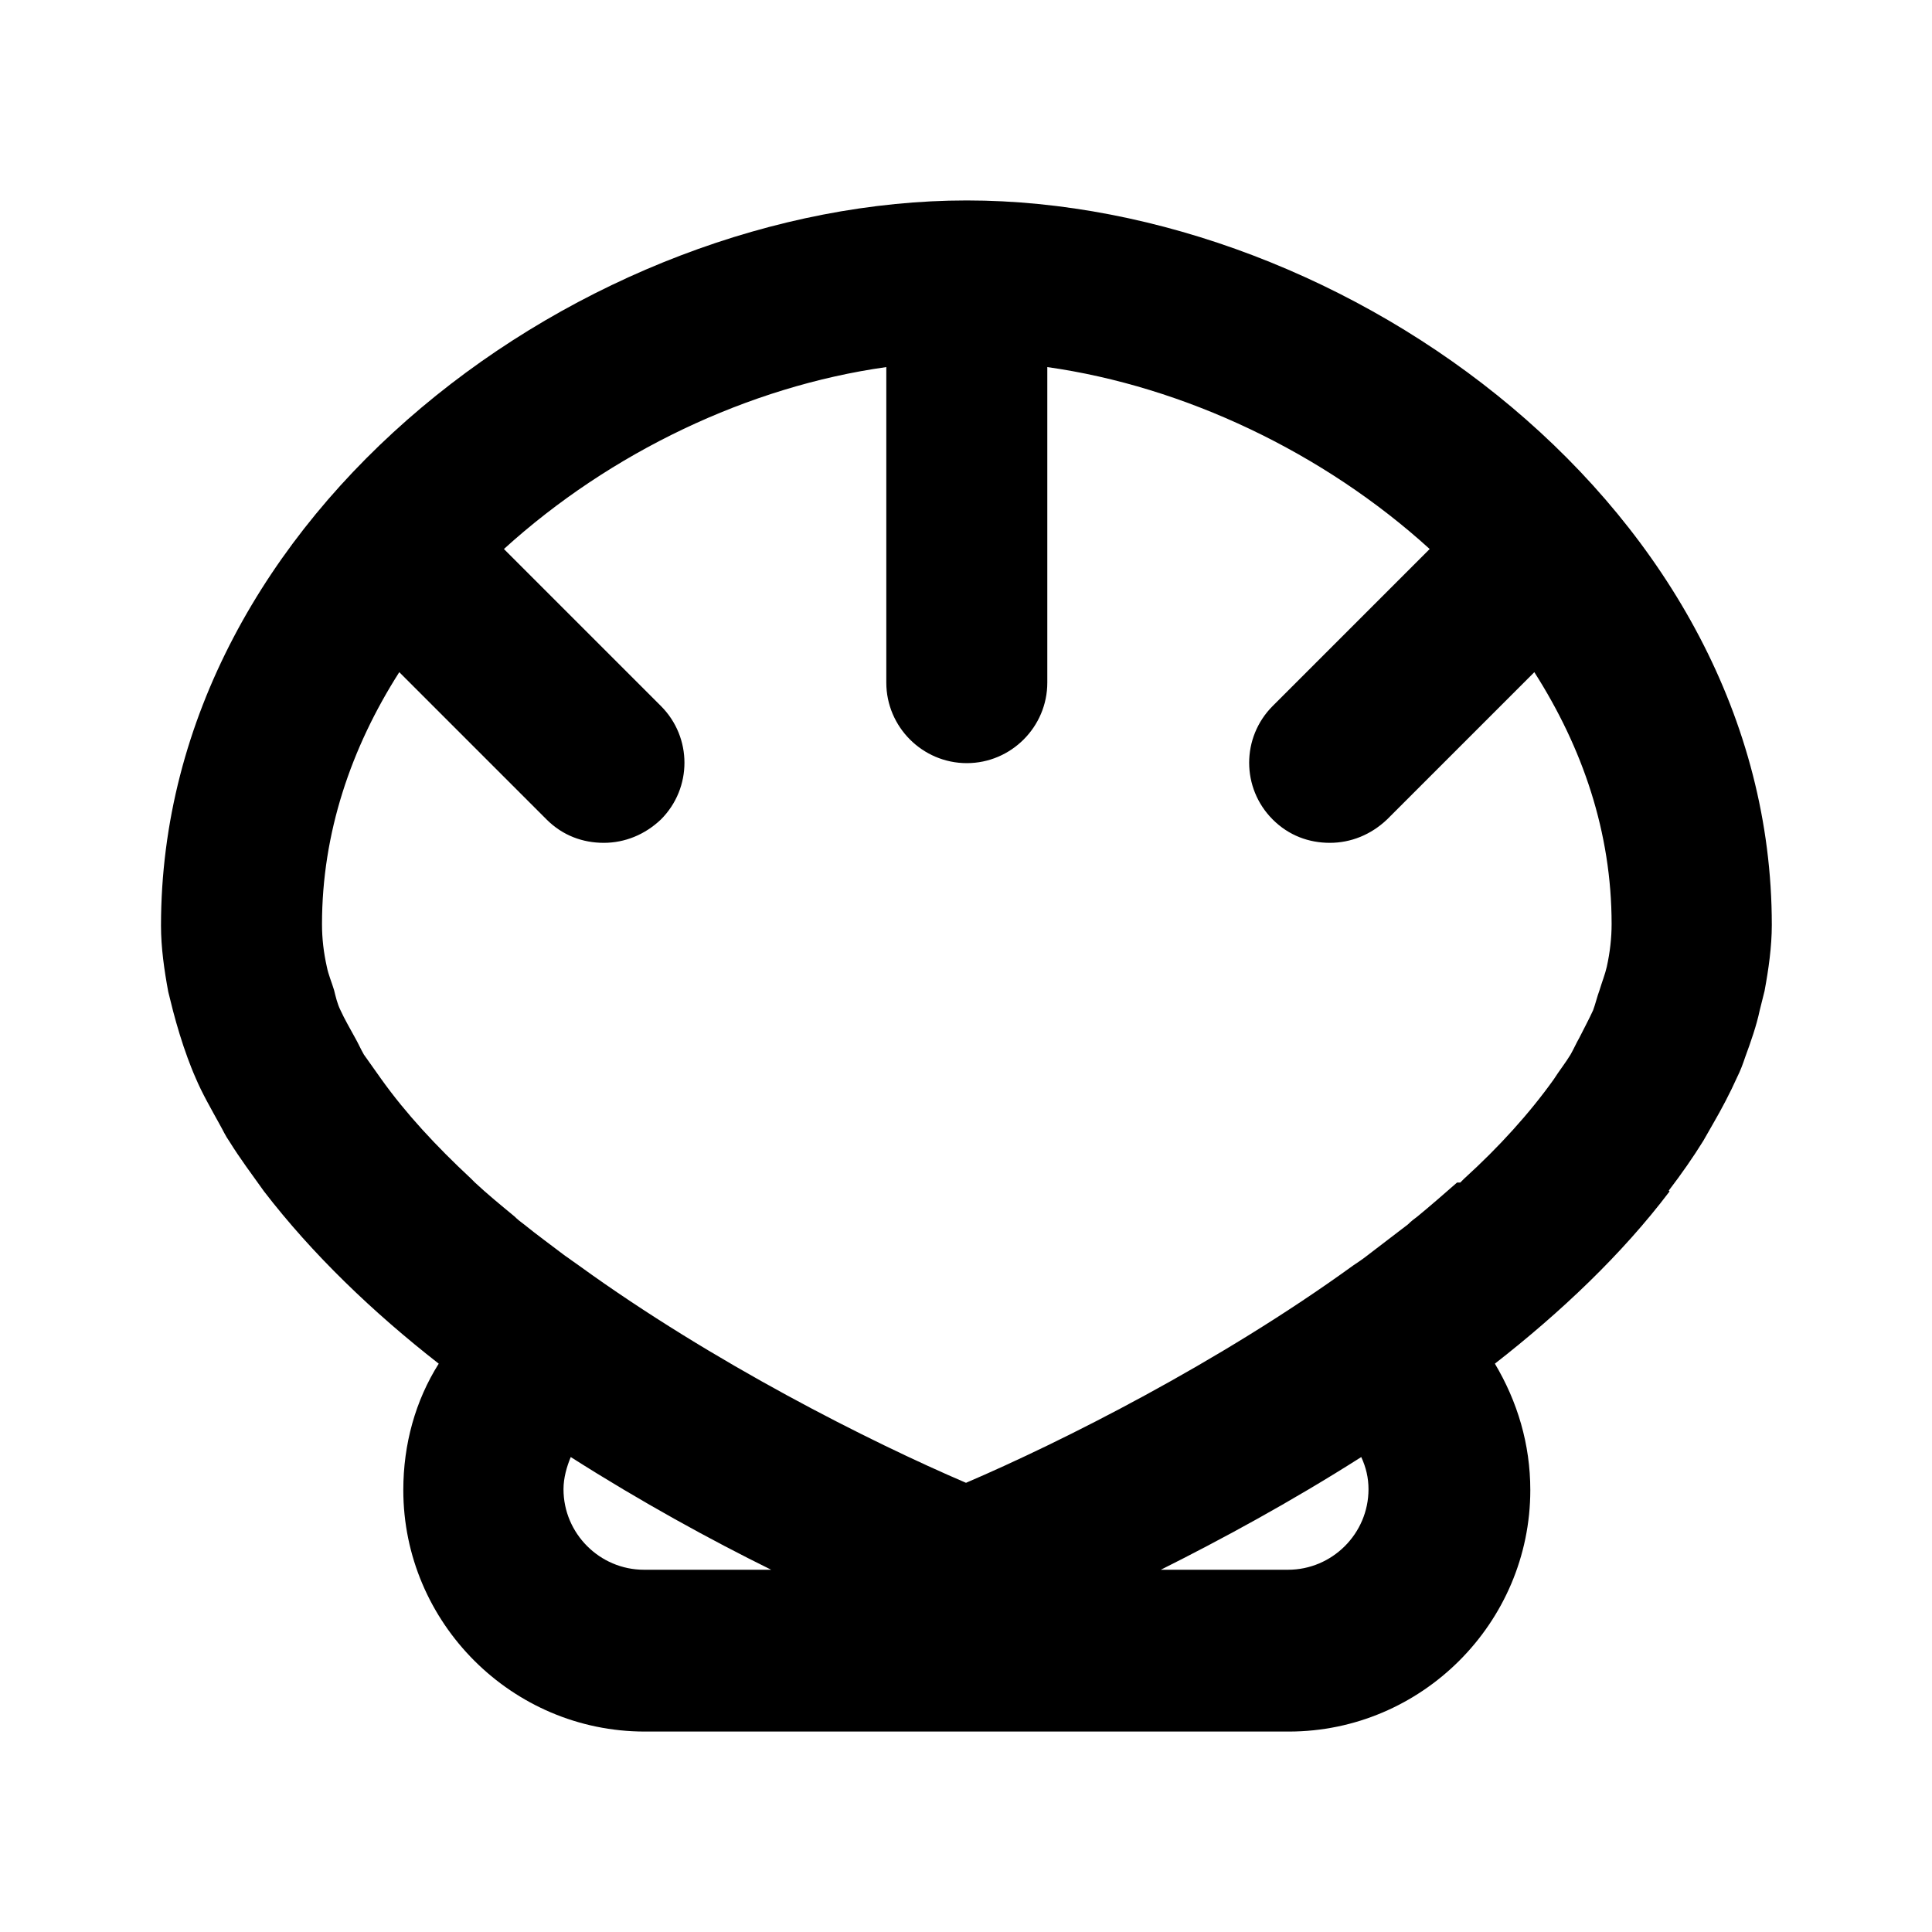 <svg width="24" height="24" viewBox="0 0 24 24" fill="none" xmlns="http://www.w3.org/2000/svg">
<g clip-path="url(#clip0_69_9414)">
<path d="M20.73 14.79C20.89 14.58 21.03 14.38 21.16 14.17C21.2 14.1 21.24 14.03 21.28 13.96C21.39 13.77 21.49 13.58 21.58 13.38C21.62 13.3 21.65 13.22 21.68 13.13C21.75 12.94 21.82 12.74 21.86 12.55C21.88 12.47 21.9 12.39 21.92 12.31C21.97 12.04 22.01 11.76 22.01 11.49C22.01 6.34 16.73 2.49 12.01 2.49C7.29 2.49 2 6.35 2 11.5C2 11.77 2.04 12.05 2.09 12.32C2.11 12.4 2.13 12.48 2.15 12.56C2.2 12.75 2.26 12.95 2.33 13.14C2.36 13.22 2.39 13.3 2.43 13.39C2.51 13.58 2.62 13.77 2.73 13.97C2.77 14.04 2.8 14.11 2.85 14.18C2.98 14.39 3.13 14.59 3.28 14.8C3.88 15.58 4.63 16.3 5.45 16.94C5.16 17.4 5.01 17.94 5.01 18.51C5.01 20.16 6.36 21.51 8.01 21.51H16.01C17.66 21.51 19.01 20.16 19.01 18.51C19.01 17.94 18.85 17.41 18.57 16.94C19.39 16.3 20.15 15.58 20.74 14.8L20.73 14.79ZM18.1 14.69C17.94 14.83 17.78 14.97 17.61 15.11C17.57 15.14 17.53 15.17 17.49 15.21C17.32 15.34 17.15 15.47 16.98 15.6C16.93 15.64 16.87 15.68 16.81 15.72C15.14 16.93 13.19 17.91 12 18.42C10.81 17.91 8.86 16.93 7.19 15.72C7.13 15.68 7.08 15.64 7.02 15.6C6.85 15.47 6.67 15.34 6.51 15.21C6.47 15.18 6.43 15.15 6.39 15.11C6.22 14.97 6.05 14.83 5.9 14.69C5.88 14.67 5.87 14.66 5.85 14.64C5.42 14.24 5.04 13.83 4.74 13.41C4.67 13.31 4.59 13.2 4.52 13.1C4.48 13.03 4.45 12.96 4.41 12.89C4.35 12.78 4.28 12.66 4.23 12.55C4.19 12.47 4.17 12.38 4.15 12.3C4.12 12.2 4.08 12.11 4.06 12.01C4.02 11.83 4 11.66 4 11.48C4 10.35 4.36 9.29 4.96 8.35L6.79 10.18C6.99 10.38 7.24 10.47 7.5 10.47C7.76 10.47 8.01 10.37 8.21 10.18C8.6 9.79 8.6 9.16 8.21 8.77L6.26 6.82C7.58 5.62 9.3 4.8 11.01 4.56V8.48C11.01 9.03 11.46 9.48 12.01 9.48C12.56 9.48 13.01 9.03 13.01 8.48V4.56C14.71 4.8 16.44 5.62 17.76 6.82L15.81 8.77C15.42 9.16 15.42 9.79 15.81 10.18C16.01 10.38 16.26 10.47 16.52 10.47C16.78 10.47 17.03 10.37 17.23 10.18L19.06 8.35C19.66 9.29 20.02 10.34 20.02 11.48C20.02 11.65 20 11.83 19.96 12.01C19.94 12.1 19.9 12.2 19.87 12.3C19.84 12.38 19.82 12.47 19.79 12.55C19.74 12.66 19.68 12.77 19.62 12.89C19.58 12.96 19.55 13.03 19.51 13.1C19.45 13.2 19.37 13.3 19.3 13.41C19 13.83 18.62 14.25 18.19 14.64C18.17 14.66 18.16 14.67 18.14 14.69H18.1ZM7 18.5C7 18.36 7.04 18.22 7.09 18.1C7.97 18.66 8.83 19.13 9.58 19.5H8C7.45 19.5 7 19.05 7 18.5ZM17 18.5C17 19.05 16.55 19.5 16 19.5H14.42C15.16 19.13 16.03 18.66 16.91 18.1C16.97 18.23 17 18.36 17 18.5Z" fill="black"/>
</g>
<defs>
<clipPath id="clip0_69_9414">
<rect width="24" height="24" fill="white"/>
</clipPath>
</defs>
</svg>
